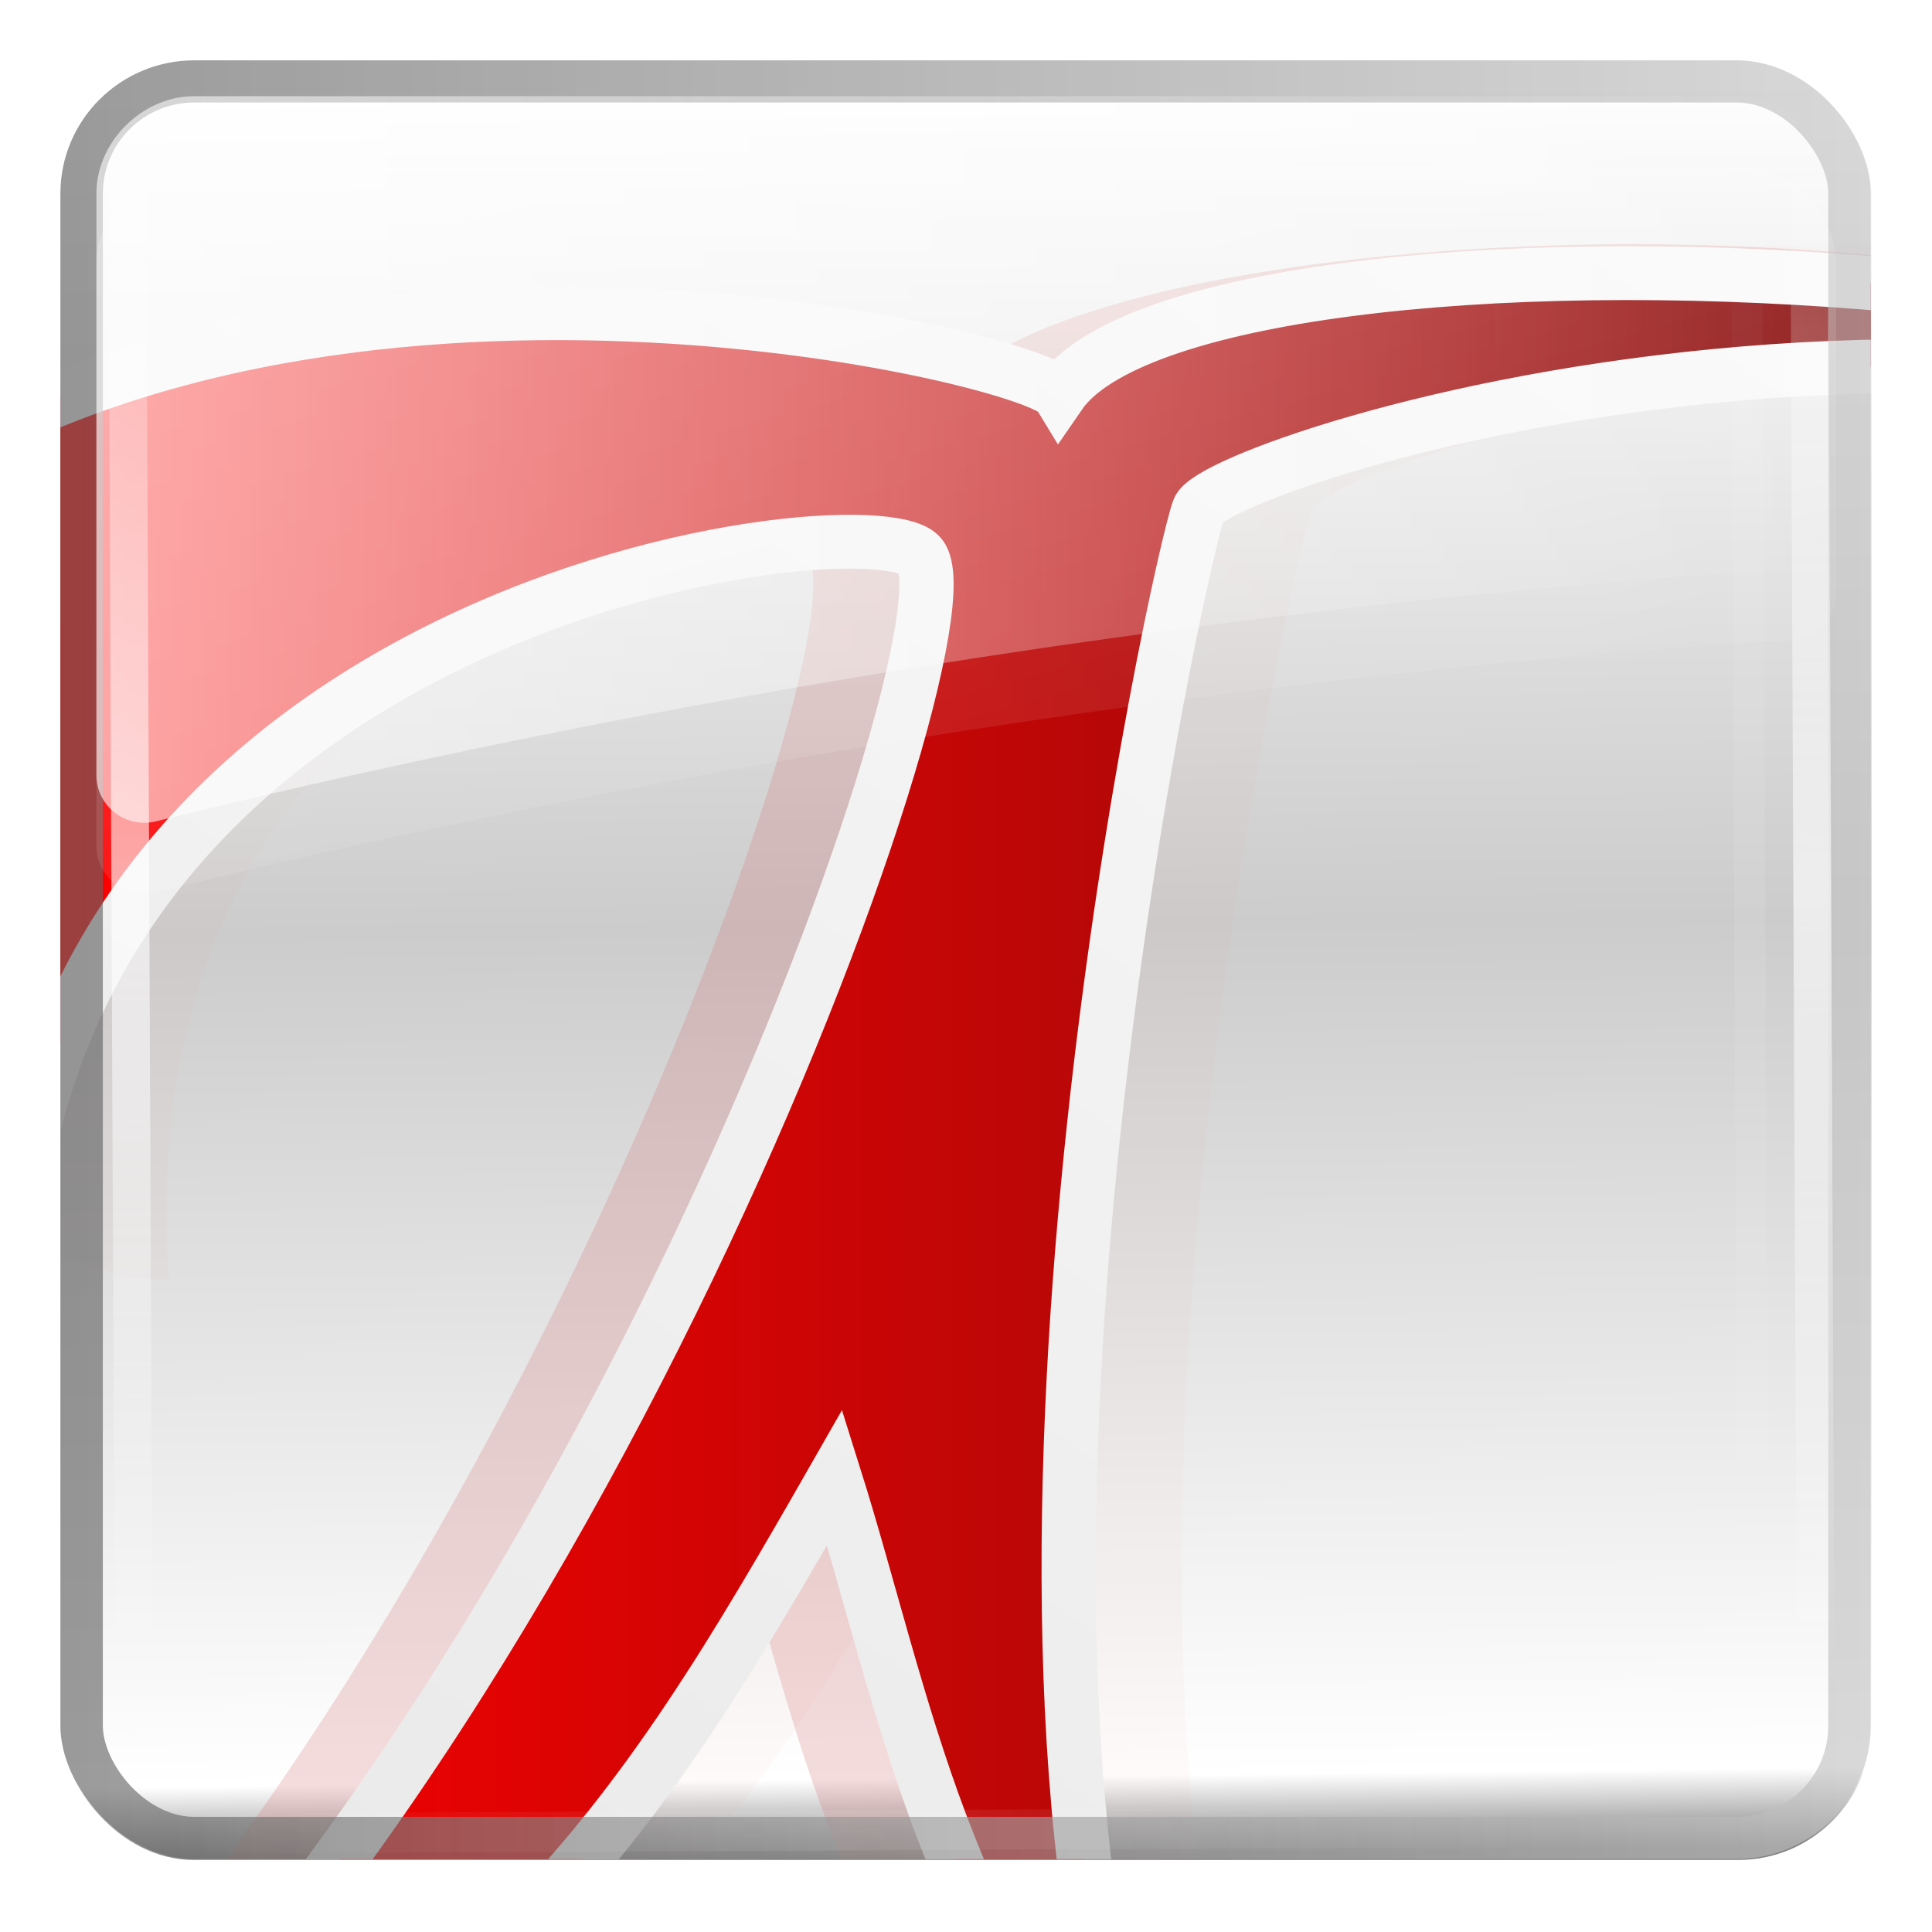 <?xml version="1.0" encoding="UTF-8" standalone="no"?>
<!-- Created with Inkscape (http://www.inkscape.org/) -->

<svg
   xmlns:dc="http://purl.org/dc/elements/1.1/"
   xmlns:cc="http://creativecommons.org/ns#"
   xmlns:rdf="http://www.w3.org/1999/02/22-rdf-syntax-ns#"
   xmlns:svg="http://www.w3.org/2000/svg"
   xmlns="http://www.w3.org/2000/svg"
   xmlns:xlink="http://www.w3.org/1999/xlink"
   xmlns:sodipodi="http://sodipodi.sourceforge.net/DTD/sodipodi-0.dtd"
   xmlns:inkscape="http://www.inkscape.org/namespaces/inkscape"
   width="64"
   height="64"
   id="svg2985"
   version="1.1"
   inkscape:version="0.48.2 r9819"
   sodipodi:docname="gtumbler.svg"
   inkscape:export-filename="/home/gabriele/Desktop/gt.png"
   inkscape:export-xdpi="255.9375"
   inkscape:export-ydpi="255.9375">
  <defs
     id="defs2987">
    <linearGradient
       id="linearGradient3853">
      <stop
         style="stop-color:#626262;stop-opacity:1;"
         offset="0"
         id="stop3855" />
      <stop
         style="stop-color:#c3c3c3;stop-opacity:1;"
         offset="1"
         id="stop3857" />
    </linearGradient>
    <linearGradient
       id="linearGradient3894">
      <stop
         id="stop3896"
         offset="0"
         style="stop-color:#808080;stop-opacity:1" />
      <stop
         style="stop-color:#ffffff;stop-opacity:1"
         offset="0.044"
         id="stop3898" />
      <stop
         id="stop3909"
         offset="0.522"
         style="stop-color:#cccccc;stop-opacity:1" />
      <stop
         id="stop3900"
         offset="1"
         style="stop-color:#ffffff;stop-opacity:1" />
    </linearGradient>
    <linearGradient
       id="linearGradient4023">
      <stop
         style="stop-color:#c8c7c7;stop-opacity:1;"
         offset="0"
         id="stop4025" />
      <stop
         style="stop-color:#ffffff;stop-opacity:1;"
         offset="1"
         id="stop4027" />
    </linearGradient>
    <linearGradient
       inkscape:collect="always"
       id="linearGradient3963">
      <stop
         style="stop-color:#ffffff;stop-opacity:1;"
         offset="0"
         id="stop3965" />
      <stop
         style="stop-color:#e2e2e2;stop-opacity:1"
         offset="1"
         id="stop3967" />
    </linearGradient>
    <linearGradient
       inkscape:collect="always"
       id="linearGradient3955">
      <stop
         style="stop-color:#ff0000;stop-opacity:1;"
         offset="0"
         id="stop3957" />
      <stop
         style="stop-color:#840c0c;stop-opacity:1"
         offset="1"
         id="stop3959" />
    </linearGradient>
    <linearGradient
       inkscape:collect="always"
       id="linearGradient3909">
      <stop
         style="stop-color:#666666;stop-opacity:1"
         offset="0"
         id="stop3911" />
      <stop
         id="stop3917"
         offset="0.031"
         style="stop-color:#f2f2f2;stop-opacity:1" />
      <stop
         style="stop-color:#cccccc;stop-opacity:1"
         offset="1"
         id="stop3913" />
    </linearGradient>
    <linearGradient
       inkscape:collect="always"
       id="linearGradient3813">
      <stop
         style="stop-color:#c3c3c3;stop-opacity:1;"
         offset="0"
         id="stop3815" />
      <stop
         style="stop-color:#ffffff;stop-opacity:1"
         offset="1"
         id="stop3817" />
    </linearGradient>
    <linearGradient
       id="linearGradient4185"
       inkscape:collect="always">
      <stop
         id="stop4187"
         offset="0"
         style="stop-color:#ffffff;stop-opacity:1;" />
      <stop
         id="stop4189"
         offset="1"
         style="stop-color:#999999;stop-opacity:1" />
    </linearGradient>
    <linearGradient
       id="linearGradient4127"
       inkscape:collect="always">
      <stop
         id="stop4129"
         offset="0"
         style="stop-color:#ff0000;stop-opacity:1;" />
      <stop
         style="stop-color:#aa0000;stop-opacity:1"
         offset="0.941"
         id="stop4131" />
      <stop
         id="stop4133"
         offset="1"
         style="stop-color:#550000;stop-opacity:1" />
    </linearGradient>
    <linearGradient
       inkscape:collect="always"
       id="linearGradient4005">
      <stop
         style="stop-color:#ffffff;stop-opacity:0"
         offset="0"
         id="stop4007" />
      <stop
         id="stop4013"
         offset="0.498"
         style="stop-color:#ffffff;stop-opacity:1" />
      <stop
         style="stop-color:#ffffff;stop-opacity:0;"
         offset="1"
         id="stop4009" />
    </linearGradient>
    <linearGradient
       inkscape:collect="always"
       id="linearGradient3781">
      <stop
         style="stop-color:#ffffff;stop-opacity:1;"
         offset="0"
         id="stop3783" />
      <stop
         style="stop-color:#ffffff;stop-opacity:0;"
         offset="1"
         id="stop3785" />
    </linearGradient>
    <linearGradient
       inkscape:collect="always"
       xlink:href="#linearGradient3781"
       id="linearGradient3787"
       x1="4.25"
       y1="16.225"
       x2="60.312"
       y2="16.225"
       gradientUnits="userSpaceOnUse" />
    <linearGradient
       inkscape:collect="always"
       xlink:href="#linearGradient4005"
       id="linearGradient4011"
       x1="4.598"
       y1="51.171"
       x2="4.356"
       y2="9.729"
       gradientUnits="userSpaceOnUse" />
    <linearGradient
       inkscape:collect="always"
       xlink:href="#linearGradient4005"
       id="linearGradient4121"
       gradientUnits="userSpaceOnUse"
       x1="4.598"
       y1="51.171"
       x2="4.356"
       y2="9.729" />
    <linearGradient
       inkscape:collect="always"
       xlink:href="#linearGradient4127"
       id="linearGradient4125"
       gradientUnits="userSpaceOnUse"
       x1="34.145"
       y1="10.434"
       x2="34.841"
       y2="61.172"
       gradientTransform="matrix(1.097,0,0,1.097,-0.298,-5.952)" />
    <filter
       inkscape:collect="always"
       id="filter4151"
       x="-2.498"
       width="5.997"
       y="-0.014"
       height="1.027"
       color-interpolation-filters="sRGB">
      <feGaussianBlur
         inkscape:collect="always"
         stdDeviation="0.221"
         id="feGaussianBlur4153" />
    </filter>
    <filter
       inkscape:collect="always"
       id="filter4167"
       color-interpolation-filters="sRGB">
      <feGaussianBlur
         inkscape:collect="always"
         stdDeviation="0.398"
         id="feGaussianBlur4169" />
    </filter>
    <linearGradient
       inkscape:collect="always"
       xlink:href="#linearGradient4005"
       id="linearGradient4173"
       gradientUnits="userSpaceOnUse"
       x1="4.598"
       y1="51.171"
       x2="4.356"
       y2="9.729" />
    <linearGradient
       inkscape:collect="always"
       xlink:href="#linearGradient3781"
       id="linearGradient4177"
       gradientUnits="userSpaceOnUse"
       x1="27.149"
       y1="-10.358"
       x2="40.563"
       y2="38.353" />
    <linearGradient
       inkscape:collect="always"
       xlink:href="#linearGradient4185"
       id="linearGradient4331"
       gradientUnits="userSpaceOnUse"
       x1="39.244"
       y1="22.988"
       x2="33.411"
       y2="40.842" />
    <linearGradient
       inkscape:collect="always"
       xlink:href="#linearGradient4185"
       id="linearGradient4403"
       gradientUnits="userSpaceOnUse"
       x1="39.244"
       y1="22.988"
       x2="33.411"
       y2="40.842" />
    <linearGradient
       inkscape:collect="always"
       xlink:href="#linearGradient4185"
       id="linearGradient4405"
       gradientUnits="userSpaceOnUse"
       x1="39.244"
       y1="22.988"
       x2="33.411"
       y2="40.842" />
    <linearGradient
       inkscape:collect="always"
       xlink:href="#linearGradient4005"
       id="linearGradient4409"
       gradientUnits="userSpaceOnUse"
       x1="4.598"
       y1="51.171"
       x2="4.356"
       y2="9.729" />
    <linearGradient
       inkscape:collect="always"
       xlink:href="#linearGradient3813"
       id="linearGradient3819"
       x1="13.678"
       y1="51.939"
       x2="71.75"
       y2="-8.836"
       gradientUnits="userSpaceOnUse" />
    <filter
       inkscape:collect="always"
       id="filter3821"
       x="-2.498"
       width="5.997"
       y="-0.014"
       height="1.027"
       color-interpolation-filters="sRGB">
      <feGaussianBlur
         inkscape:collect="always"
         stdDeviation="0.221"
         id="feGaussianBlur3823" />
    </filter>
    <filter
       inkscape:collect="always"
       id="filter3825"
       x="-2.498"
       width="5.997"
       y="-0.014"
       height="1.027"
       color-interpolation-filters="sRGB">
      <feGaussianBlur
         inkscape:collect="always"
         stdDeviation="0.221"
         id="feGaussianBlur3827" />
    </filter>
    <linearGradient
       inkscape:collect="always"
       xlink:href="#linearGradient3894"
       id="linearGradient3915"
       x1="115.591"
       y1="35.011"
       x2="114.841"
       y2="-28.364"
       gradientUnits="userSpaceOnUse"
       gradientTransform="matrix(0.937,0,0,0.931,-72.564,26.932)" />
    <filter
       inkscape:collect="always"
       id="filter3923"
       x="-0.011"
       width="1.023"
       y="-2.603"
       height="6.205"
       color-interpolation-filters="sRGB">
      <feGaussianBlur
         inkscape:collect="always"
         stdDeviation="0.207"
         id="feGaussianBlur3925" />
    </filter>
    <linearGradient
       inkscape:collect="always"
       xlink:href="#linearGradient4005"
       id="linearGradient3929"
       gradientUnits="userSpaceOnUse"
       x1="4.598"
       y1="51.171"
       x2="4.356"
       y2="9.729" />
    <filter
       inkscape:collect="always"
       id="filter3947"
       color-interpolation-filters="sRGB">
      <feGaussianBlur
         inkscape:collect="always"
         stdDeviation="0.94"
         id="feGaussianBlur3949" />
    </filter>
    <filter
       inkscape:collect="always"
       id="filter3951"
       color-interpolation-filters="sRGB">
      <feGaussianBlur
         inkscape:collect="always"
         stdDeviation="0.94"
         id="feGaussianBlur3953" />
    </filter>
    <linearGradient
       inkscape:collect="always"
       xlink:href="#linearGradient3955"
       id="linearGradient3961"
       x1="3.091"
       y1="32.943"
       x2="67.091"
       y2="32.943"
       gradientUnits="userSpaceOnUse" />
    <linearGradient
       inkscape:collect="always"
       xlink:href="#linearGradient3963"
       id="linearGradient3969"
       x1="83.231"
       y1="-16.667"
       x2="-0.961"
       y2="101.419"
       gradientUnits="userSpaceOnUse" />
    <clipPath
       clipPathUnits="userSpaceOnUse"
       id="clipPath3979">
      <rect
         ry="4.74"
         y="-2.364"
         x="3.091"
         height="64"
         width="64"
         id="rect3981"
         style="fill:url(#linearGradient3983);fill-opacity:1;stroke:none" />
    </clipPath>
    <linearGradient
       inkscape:collect="always"
       xlink:href="#linearGradient3909"
       id="linearGradient3983"
       gradientUnits="userSpaceOnUse"
       gradientTransform="translate(-79.75,26.5)"
       x1="115.591"
       y1="35.886"
       x2="114.841"
       y2="-28.364" />
    <clipPath
       clipPathUnits="userSpaceOnUse"
       id="clipPath3985">
      <rect
         ry="4.74"
         y="-2.364"
         x="3.091"
         height="64"
         width="64"
         id="rect3987"
         style="fill:url(#linearGradient3989);fill-opacity:1;stroke:none" />
    </clipPath>
    <linearGradient
       inkscape:collect="always"
       xlink:href="#linearGradient3909"
       id="linearGradient3989"
       gradientUnits="userSpaceOnUse"
       gradientTransform="translate(-79.75,26.5)"
       x1="115.591"
       y1="35.886"
       x2="114.841"
       y2="-28.364" />
    <clipPath
       clipPathUnits="userSpaceOnUse"
       id="clipPath3991">
      <rect
         ry="4.74"
         y="-2.364"
         x="3.091"
         height="64"
         width="64"
         id="rect3993"
         style="fill:url(#linearGradient3995);fill-opacity:1;stroke:none" />
    </clipPath>
    <linearGradient
       inkscape:collect="always"
       xlink:href="#linearGradient3909"
       id="linearGradient3995"
       gradientUnits="userSpaceOnUse"
       gradientTransform="translate(-79.75,26.5)"
       x1="115.591"
       y1="35.886"
       x2="114.841"
       y2="-28.364" />
    <clipPath
       clipPathUnits="userSpaceOnUse"
       id="clipPath4033">
      <rect
         ry="4.74"
         y="-2.364"
         x="3.091"
         height="64"
         width="64"
         id="rect4035"
         style="fill:#840c0c;fill-opacity:1;stroke:none" />
    </clipPath>
    <linearGradient
       inkscape:collect="always"
       xlink:href="#linearGradient3853"
       id="linearGradient3859"
       x1="3.091"
       y1="29.636"
       x2="67.091"
       y2="29.636"
       gradientUnits="userSpaceOnUse" />
    <filter
       inkscape:collect="always"
       id="filter3905"
       color-interpolation-filters="sRGB">
      <feGaussianBlur
         inkscape:collect="always"
         stdDeviation="1.92"
         id="feGaussianBlur3907" />
    </filter>
  </defs>
  <sodipodi:namedview
     id="base"
     pagecolor="#ffffff"
     bordercolor="#666666"
     borderopacity="1.0"
     inkscape:pageopacity="0.0"
     inkscape:pageshadow="2"
     inkscape:zoom="5.6568542"
     inkscape:cx="35.689243"
     inkscape:cy="48.409134"
     inkscape:current-layer="layer1"
     showgrid="true"
     inkscape:document-units="px"
     inkscape:grid-bbox="true"
     inkscape:window-width="1366"
     inkscape:window-height="744"
     inkscape:window-x="0"
     inkscape:window-y="24"
     inkscape:window-maximized="1"
     fit-margin-top="0"
     fit-margin-left="0"
     fit-margin-right="0"
     fit-margin-bottom="0" />
  <g
     id="layer1"
     inkscape:label="Layer 1"
     inkscape:groupmode="layer"
     transform="translate(-3.091,1.952)">
    <rect
       style="fill:url(#linearGradient3915);fill-opacity:1;stroke:none"
       id="rect3888"
       width="59.995"
       height="59.615"
       x="5.093"
       y="0.046"
       ry="4.416" />
    <path
       style="opacity:0.2;fill:#de8282;fill-opacity:1;stroke:none;filter:url(#filter3951)"
       d="M 3.187,76.327 C 22.079,69.413 27.584,60.163 34.465,48.056 36.861,55.721 38.485,65.544 45.196,71.206 38.887,51.004 46.619,15.586 47.334,13.619 47.976,11.854 79.591,1.408 102.844,16.776 94.228,0.338 47.314,2.345 42.408,9.53 41.605,8.196 22.124,4.445 6.638,15.222 2.527,18.083 -9.688,26.701 -12.927,37.879 -5.561,30.01 -0.869,40.834 6.94,41.065 4.966,13.26 35.789,13.113 37.499,15.263 39.67,17.994 24.912,59.674 3.187,76.327 z"
       id="path3945"
       inkscape:connector-curvature="0"
       sodipodi:nodetypes="cccsccsccsc"
       clip-path="url(#clipPath3991)"
       transform="matrix(0.937,0,0,0.931,2.196,2.247)" />
    <path
       sodipodi:nodetypes="cccsccsccsc"
       inkscape:connector-curvature="0"
       id="path3931"
       d="M -4.813,76.327 C 14.079,69.413 19.584,60.163 26.465,48.056 28.861,55.721 30.485,65.544 37.196,71.206 30.887,51.004 38.619,15.586 39.334,13.619 39.976,11.854 71.591,1.408 94.844,16.776 86.228,0.338 39.314,2.345 34.408,9.53 33.605,8.196 14.124,4.445 -1.362,15.222 c -4.112,2.861 -16.326,11.479 -19.565,22.657 7.366,-7.869 12.058,2.955 19.867,3.186 -1.974,-27.805 28.849,-27.952 30.559,-25.802 2.171,2.731 -12.586,44.411 -34.312,61.064 z"
       style="opacity:0.5;fill:#d67272;fill-opacity:1;stroke:none;filter:url(#filter3947)"
       clip-path="url(#clipPath3985)"
       transform="matrix(0.937,0,0,0.931,2.196,2.247)" />
    <path
       style="fill:url(#linearGradient3961);fill-opacity:1;stroke:url(#linearGradient3969);stroke-width:1.916;stroke-opacity:1"
       d="M -0.813,76.327 C 18.079,69.413 23.584,60.163 30.465,48.056 32.861,55.721 34.485,65.544 41.196,71.206 34.887,51.004 42.619,15.586 43.334,13.619 43.976,11.854 75.591,1.408 98.844,16.776 89.521,3.697 43.314,2.345 38.408,9.53 37.605,8.196 12.467,2.146 -3.019,12.924 -7.13,15.785 -13.688,26.701 -16.927,37.879 -9.561,30.01 -6.378,44.595 1.431,44.825 -0.543,17.02 31.789,13.113 33.499,15.263 35.67,17.994 20.912,59.674 -0.813,76.327 z"
       id="path3829"
       inkscape:connector-curvature="0"
       sodipodi:nodetypes="cccsccsccsc"
       clip-path="url(#clipPath3979)"
       transform="matrix(0.937,0,0,0.931,2.196,2.247)" />
    <rect
       ry="4.74"
       y="-2.364"
       x="3.091"
       height="64"
       width="64"
       id="rect3997"
       style="opacity:0.8;fill:none;stroke:url(#linearGradient3859);stroke-width:3;stroke-miterlimit:4;stroke-opacity:1;stroke-dasharray:none;filter:url(#filter3905)"
       clip-path="url(#clipPath4033)"
       transform="matrix(0.937,0,0,0.931,2.196,2.247)" />
    <path
       style="opacity:0.8;fill:none;stroke:url(#linearGradient4011);stroke-width:1.218;stroke-linecap:butt;stroke-linejoin:miter;stroke-miterlimit:4;stroke-opacity:1;stroke-dasharray:none;filter:url(#filter4151)"
       d="M 4.243,12.06 4.455,51.182"
       id="path3789"
       inkscape:connector-curvature="0"
       transform="matrix(1.028,0,0,1.288,2.944,-11.719)" />
    <path
       style="opacity:0.3;fill:none;stroke:url(#linearGradient4173);stroke-width:0.998;stroke-linecap:butt;stroke-linejoin:miter;stroke-miterlimit:4;stroke-opacity:1;stroke-dasharray:none;filter:url(#filter3825)"
       d="M 4.243,12.06 4.455,51.182"
       id="path4171"
       inkscape:connector-curvature="0"
       transform="matrix(1.028,0,0,1.288,56.586,-11.719)" />
    <path
       transform="matrix(1.028,0,0,1.288,58.66,-11.719)"
       inkscape:connector-curvature="0"
       id="path4119"
       d="M 4.243,12.06 4.455,51.182"
       style="opacity:0.8;fill:none;stroke:url(#linearGradient4121);stroke-width:1.218;stroke-linecap:butt;stroke-linejoin:miter;stroke-miterlimit:4;stroke-opacity:1;stroke-dasharray:none;filter:url(#filter3821)" />
    <path
       transform="matrix(0,-1.021,1.141,0,-3.766,63.116)"
       inkscape:connector-curvature="0"
       id="path4407"
       d="M 4.243,12.06 4.455,51.182"
       style="opacity:0.3;fill:none;stroke:url(#linearGradient4409);stroke-width:1.299;stroke-linecap:butt;stroke-linejoin:miter;stroke-miterlimit:4;stroke-opacity:1;stroke-dasharray:none;filter:url(#filter3923)" />
    <path
       d="M 7.406,4.438 C 5.729,4.438 4.25,5.916 4.25,7.594 l 0,18.875 a 1.543,1.543 0 0 0 1.906,1.5 C 17.709,25.1 36.671,21.19 58.875,19.781 A 1.543,1.543 0 0 0 60.312,18.25 l 0,-10.656 c 0,-1.707 -1.485,-3.156 -3.188,-3.156 l -49.719,0 z"
       id="path4175"
       style="opacity:0.5;fill:url(#linearGradient4177);fill-opacity:1;stroke:none;filter:url(#filter4167)"
       inkscape:original="M 7.40625 5.96875 C 6.4524485 5.96875 5.78125 6.6399485 5.78125 7.59375 L 5.78125 26.46875 C 17.399709 23.583816 36.453316 19.666232 58.78125 18.25 L 58.78125 7.59375 C 58.78125 6.663434 58.078802 5.96875 57.125 5.96875 L 7.40625 5.96875 z "
       inkscape:radius="1.5427784"
       sodipodi:type="inkscape:offset"
       transform="matrix(1.028,0,0,1.021,1.916,-0.948)" />
    <path
       sodipodi:type="inkscape:offset"
       inkscape:radius="1.5427784"
       inkscape:original="M 7.40625 5.96875 C 6.4524485 5.96875 5.78125 6.6399485 5.78125 7.59375 L 5.78125 26.46875 C 17.399709 23.583816 36.453316 19.666232 58.78125 18.25 L 58.78125 7.59375 C 58.78125 6.663434 58.078802 5.96875 57.125 5.96875 L 7.40625 5.96875 z "
       style="opacity:0.6;fill:url(#linearGradient3787);fill-opacity:1;stroke:none"
       id="path3779"
       d="M 7.406,4.438 C 5.729,4.438 4.25,5.916 4.25,7.594 l 0,18.875 a 1.543,1.543 0 0 0 1.906,1.5 C 17.709,25.1 36.671,21.19 58.875,19.781 A 1.543,1.543 0 0 0 60.312,18.25 l 0,-10.656 c 0,-1.707 -1.485,-3.156 -3.188,-3.156 l -49.719,0 z"
       transform="matrix(1.028,0,0,1.021,1.916,-3.297)" />
  </g>
</svg>
